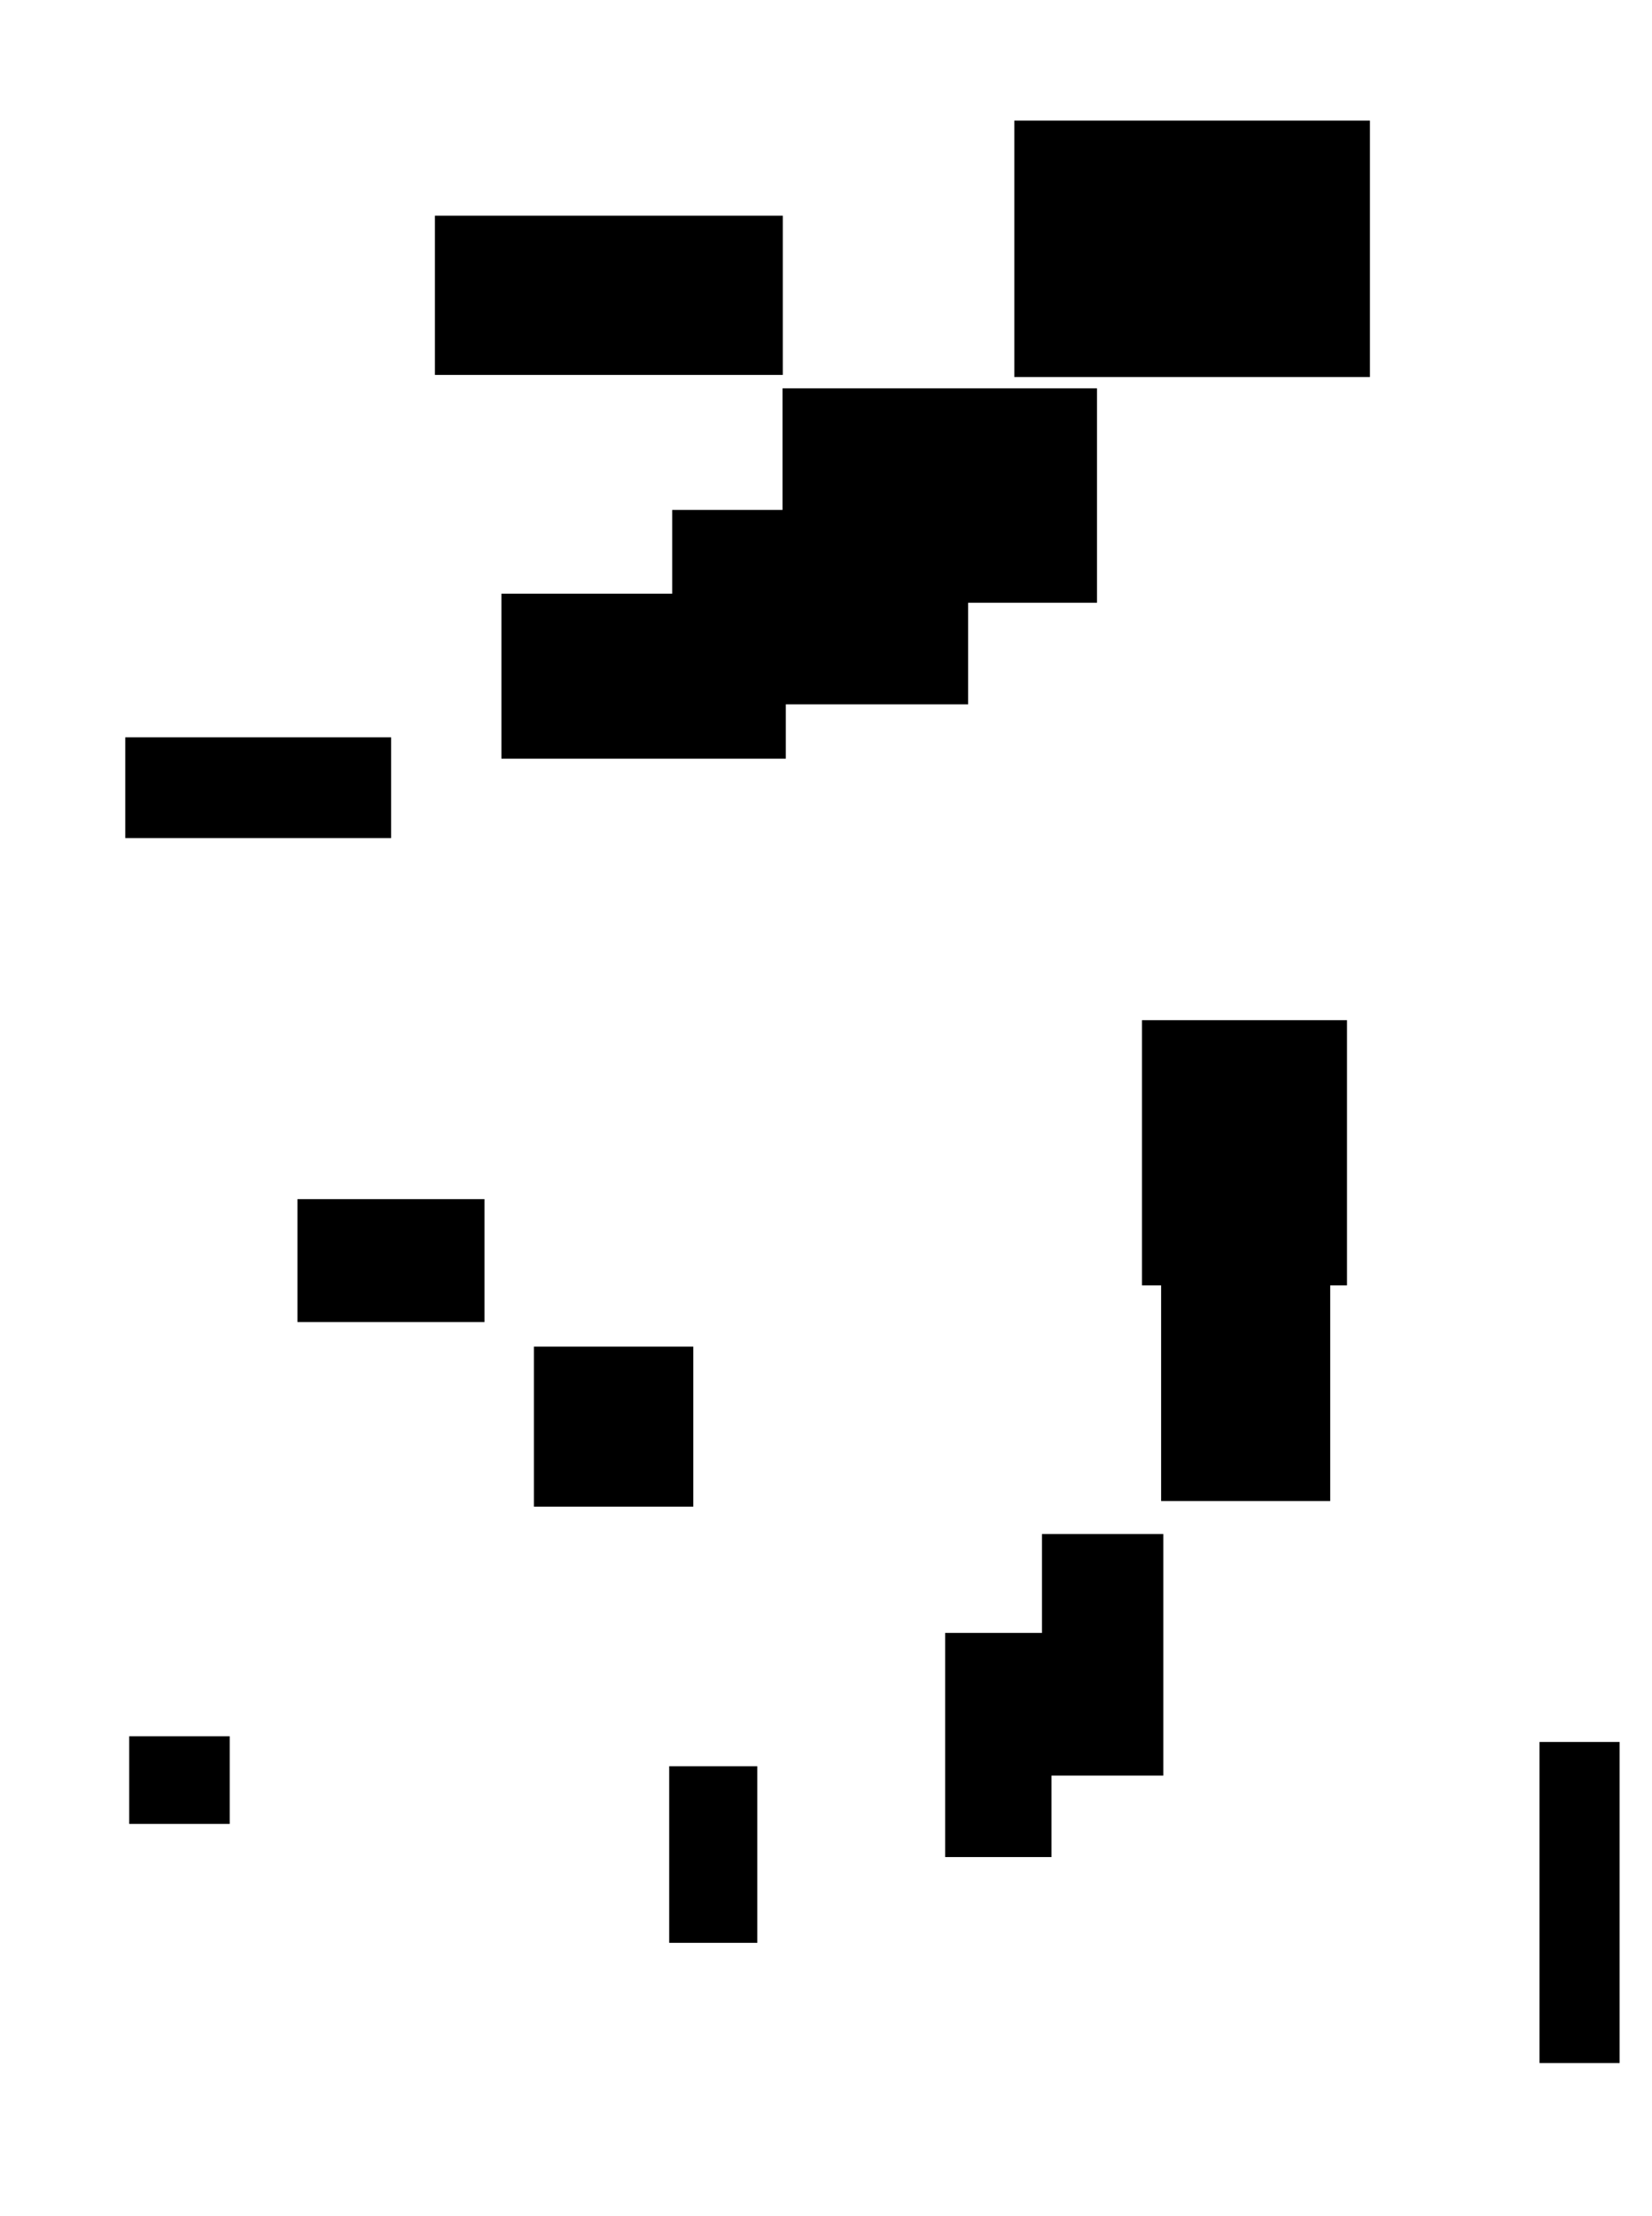 <?xml version="1.0" encoding="UTF-8"?>
<!DOCTYPE svg PUBLIC "-//W3C//DTD SVG 1.1//EN"
    "http://www.w3.org/Graphics/SVG/1.1/DTD/svg11.dtd"><svg stroke="rgb(0,0,0)" xmlns="http://www.w3.org/2000/svg" font-size="1" width="800" stroke-opacity="1" xmlns:xlink="http://www.w3.org/1999/xlink" viewBox="0.0 0.0 800.0 1072.589" height="1072.589" version="1.1"><defs></defs><g fill="rgb(0,0,0)" stroke="rgb(0,0,0)" stroke-linecap="butt" stroke-width="3.705" stroke-miterlimit="10.0" fill-opacity="1.0" stroke-opacity="1.0" stroke-linejoin="miter"><path d="M 642.321,724.709 l -0,-124.753 h -78.182 l -0,124.753 Z"/></g><g fill="rgb(0,0,0)" stroke="rgb(0,0,0)" stroke-linecap="butt" stroke-width="3.705" stroke-miterlimit="10.0" fill-opacity="1.0" stroke-opacity="1.0" stroke-linejoin="miter"><path d="M 507.357,897.048 l -0,-104.791 h -47.796 l -0,104.791 Z"/></g><g fill="rgb(0,0,0)" stroke="rgb(0,0,0)" stroke-linecap="butt" stroke-width="3.705" stroke-miterlimit="10.0" fill-opacity="1.0" stroke-opacity="1.0" stroke-linejoin="miter"><path d="M 377.219,179.628 l -0,-73.356 h -164.746 l -0,73.356 Z"/></g><g fill="rgb(0,0,0)" stroke="rgb(0,0,0)" stroke-linecap="butt" stroke-width="3.705" stroke-miterlimit="10.0" fill-opacity="1.0" stroke-opacity="1.0" stroke-linejoin="miter"><path d="M 378.693,365.377 l -0,-76.162 h -134.022 l -0,76.162 Z"/></g><g fill="rgb(0,0,0)" stroke="rgb(0,0,0)" stroke-linecap="butt" stroke-width="3.705" stroke-miterlimit="10.0" fill-opacity="1.0" stroke-opacity="1.0" stroke-linejoin="miter"><path d="M 187.536,403.808 l -0,-45.052 h -125.024 l -0,45.052 Z"/></g><g fill="rgb(0,0,0)" stroke="rgb(0,0,0)" stroke-linecap="butt" stroke-width="3.705" stroke-miterlimit="10.0" fill-opacity="1.0" stroke-opacity="1.0" stroke-linejoin="miter"><path d="M 109.383,880.993 l -0,-38.698 h -44.964 l -0,38.698 Z"/></g><g fill="rgb(0,0,0)" stroke="rgb(0,0,0)" stroke-linecap="butt" stroke-width="3.705" stroke-miterlimit="10.0" fill-opacity="1.0" stroke-opacity="1.0" stroke-linejoin="miter"><path d="M 561.504,857.606 l -0,-113.209 h -55.071 l -0,113.209 Z"/></g><g fill="rgb(0,0,0)" stroke="rgb(0,0,0)" stroke-linecap="butt" stroke-width="3.705" stroke-miterlimit="10.0" fill-opacity="1.0" stroke-opacity="1.0" stroke-linejoin="miter"><path d="M 466.976,339.084 l -0,-90.411 h -139.591 l -0,90.411 Z"/></g><g fill="rgb(0,0,0)" stroke="rgb(0,0,0)" stroke-linecap="butt" stroke-width="3.705" stroke-miterlimit="10.0" fill-opacity="1.0" stroke-opacity="1.0" stroke-linejoin="miter"><path d="M 650.451,620.331 l -0,-124.659 h -95.571 l -0,124.659 Z"/></g><g fill="rgb(0,0,0)" stroke="rgb(0,0,0)" stroke-linecap="butt" stroke-width="3.705" stroke-miterlimit="10.0" fill-opacity="1.0" stroke-opacity="1.0" stroke-linejoin="miter"><path d="M 782.455,996.739 l -0,-151.7 h -35.089 l -0,151.7 Z"/></g><g fill="rgb(0,0,0)" stroke="rgb(0,0,0)" stroke-linecap="butt" stroke-width="3.705" stroke-miterlimit="10.0" fill-opacity="1.0" stroke-opacity="1.0" stroke-linejoin="miter"><path d="M 529.39,289.898 l -0,-100.064 h -148.593 l -0,100.064 Z"/></g><g fill="rgb(0,0,0)" stroke="rgb(0,0,0)" stroke-linecap="butt" stroke-width="3.705" stroke-miterlimit="10.0" fill-opacity="1.0" stroke-opacity="1.0" stroke-linejoin="miter"><path d="M 232.779,638.063 l -0,-55.772 h -86.875 l -0,55.772 Z"/></g><g fill="rgb(0,0,0)" stroke="rgb(0,0,0)" stroke-linecap="butt" stroke-width="3.705" stroke-miterlimit="10.0" fill-opacity="1.0" stroke-opacity="1.0" stroke-linejoin="miter"><path d="M 364.874,938.566 l -0,-81.78 h -38.958 l -0,81.78 Z"/></g><g fill="rgb(0,0,0)" stroke="rgb(0,0,0)" stroke-linecap="butt" stroke-width="3.705" stroke-miterlimit="10.0" fill-opacity="1.0" stroke-opacity="1.0" stroke-linejoin="miter"><path d="M 333.885,727.425 l -0,-73.739 h -73.478 l -0,73.739 Z"/></g><g fill="rgb(0,0,0)" stroke="rgb(0,0,0)" stroke-linecap="butt" stroke-width="3.705" stroke-miterlimit="10.0" fill-opacity="1.0" stroke-opacity="1.0" stroke-linejoin="miter"><path d="M 661.557,180.649 l -0,-120.433 h -168.499 l -0,120.433 Z"/></g></svg>